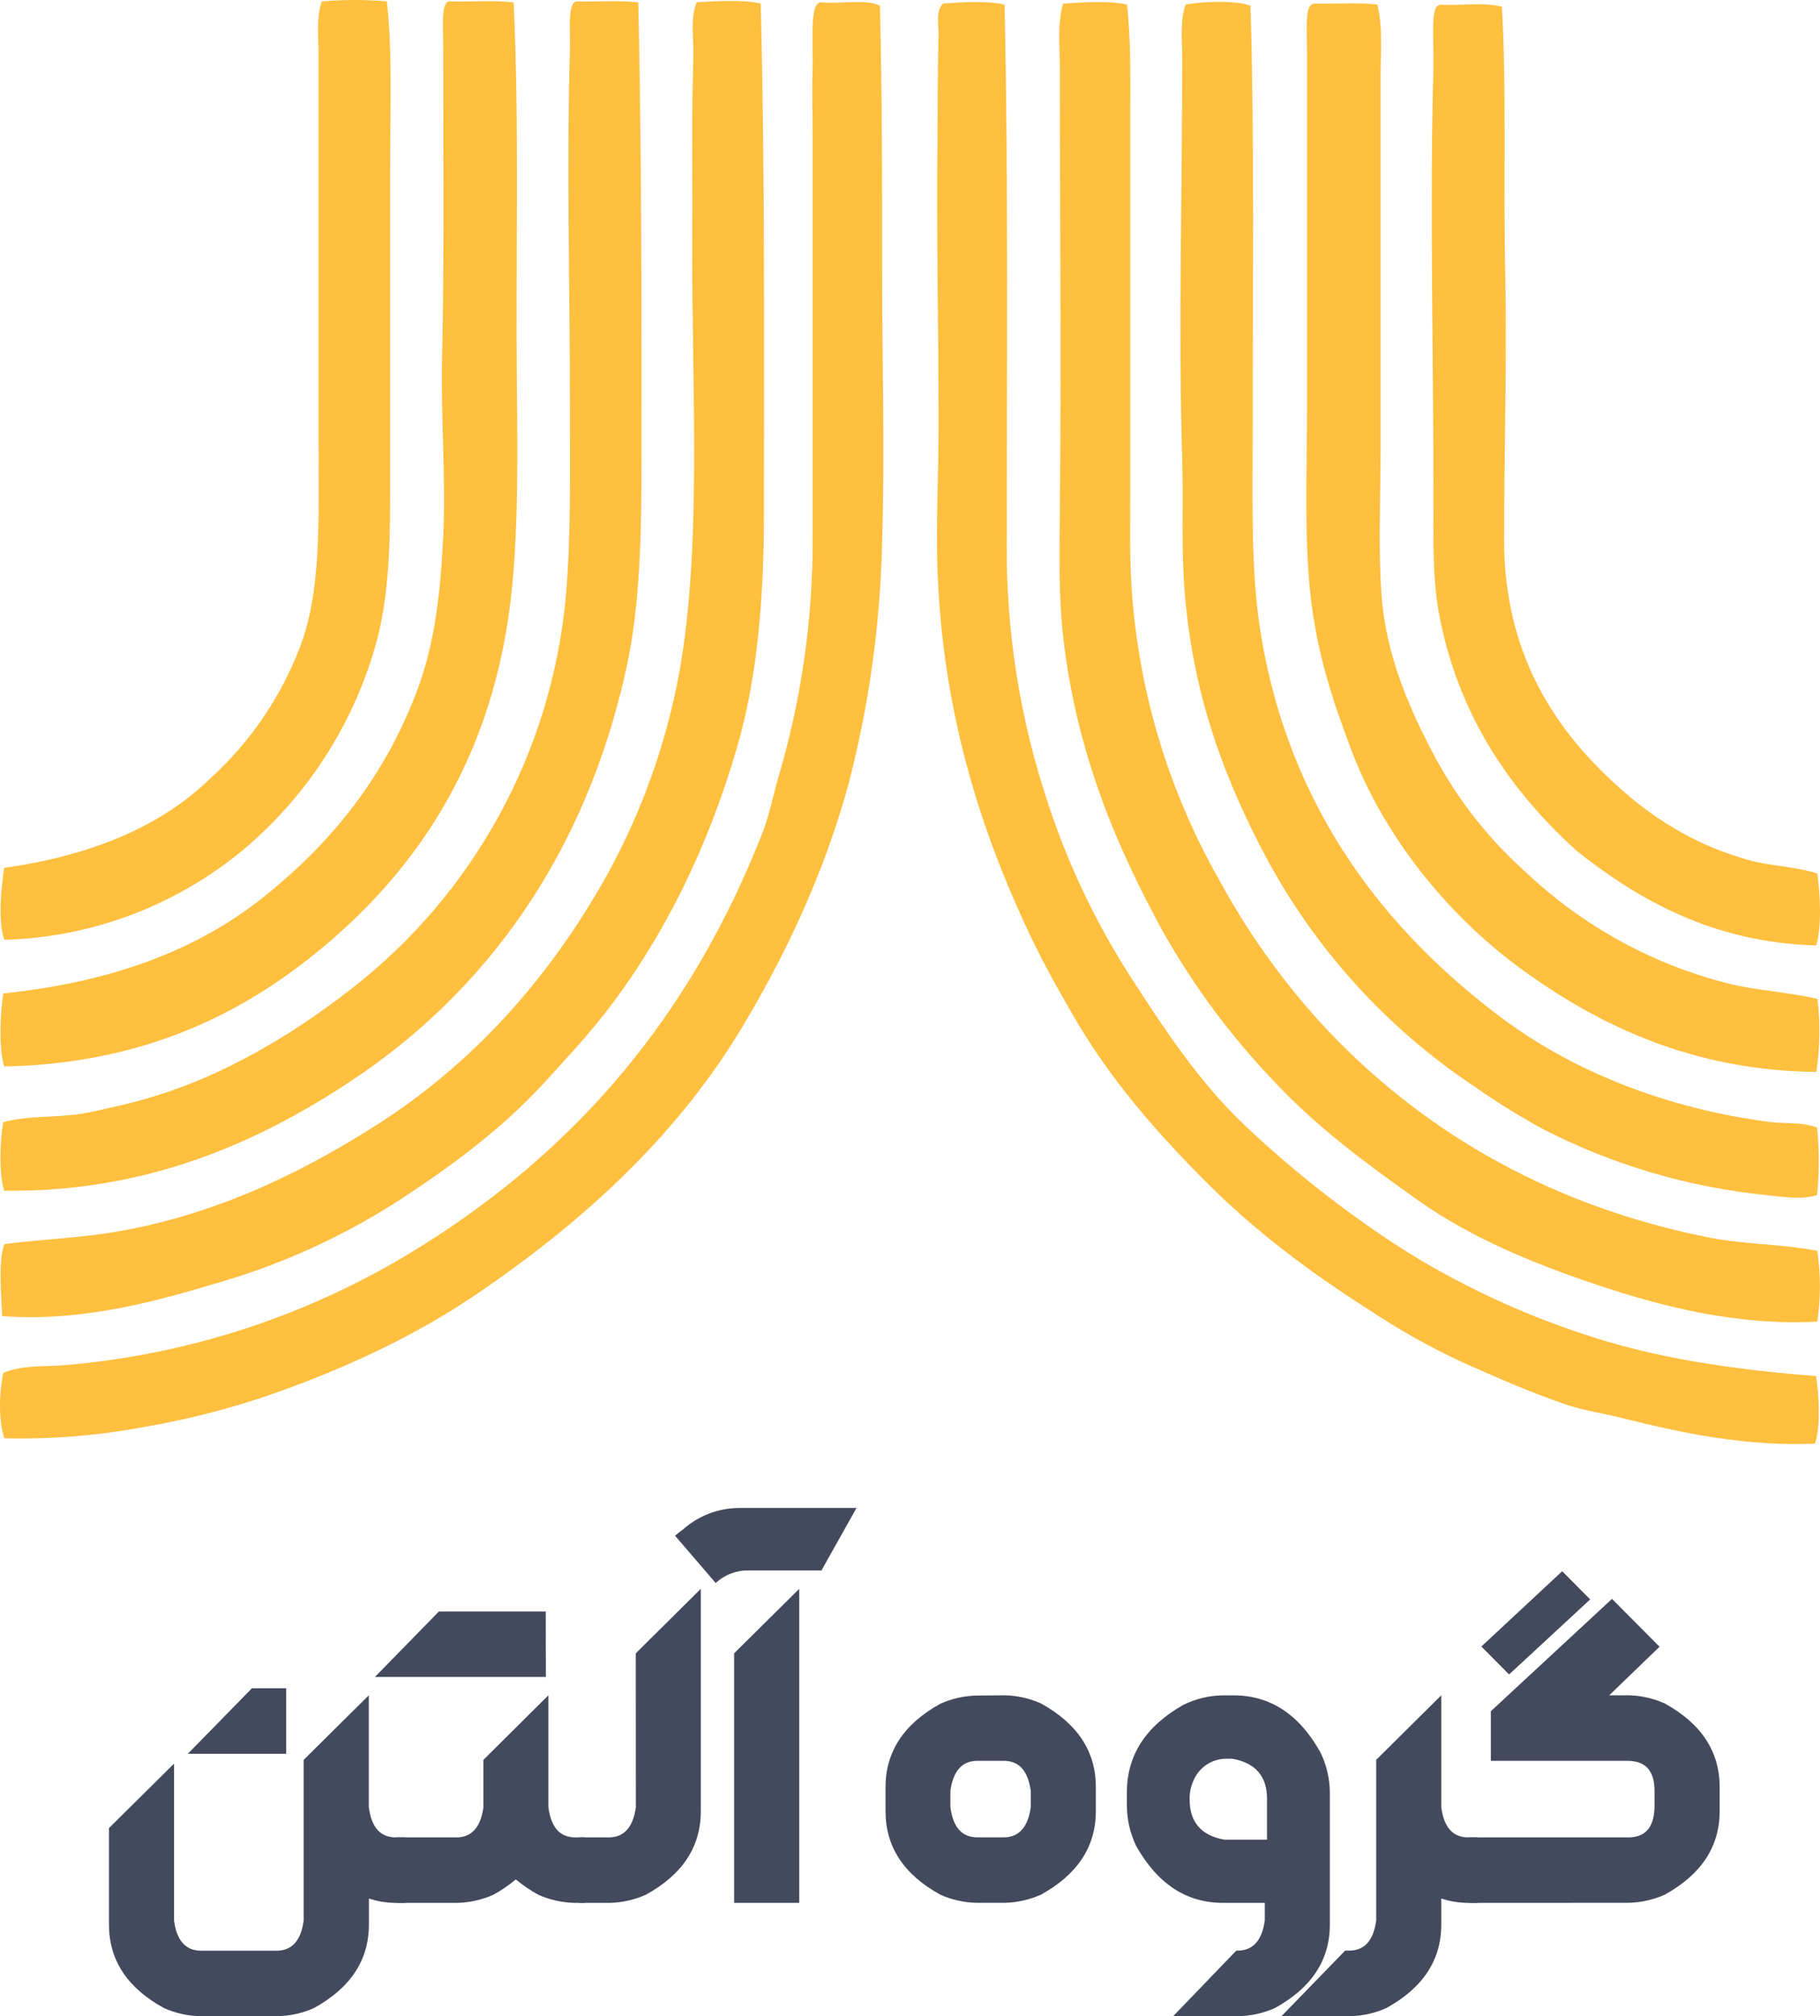 <svg width="65" height="72" viewBox="0 0 65 72" fill="none" xmlns="http://www.w3.org/2000/svg">
<g id="Frame 42064">
<g id="Ameriways">
<path id="Vector" fill-rule="evenodd" clip-rule="evenodd" d="M13.817 0.048C14.02 1.91 13.933 3.899 13.933 5.883V17.718C13.933 19.692 13.862 21.516 13.389 23.128C12.571 25.942 10.941 28.448 8.707 30.331C6.294 32.338 3.282 33.476 0.152 33.562C-0.075 32.902 0.036 31.684 0.152 30.993C3.223 30.555 5.715 29.545 7.507 27.802C8.933 26.51 10.034 24.895 10.719 23.091C11.482 21.086 11.377 18.596 11.377 15.81V1.917C11.377 1.299 11.288 0.64 11.493 0.05C12.266 -0.016 13.043 -0.017 13.817 0.048Z" fill="#FFBF3F"/>
<path id="Vector_2" fill-rule="evenodd" clip-rule="evenodd" d="M16.023 0.048C16.786 0.073 17.645 -0.002 18.343 0.088C18.552 4.464 18.412 9.162 18.459 13.83C18.487 16.319 18.501 18.651 18.305 20.799C17.723 27.191 14.68 31.483 10.681 34.503C7.962 36.551 4.602 37.999 0.154 38.084C-0.056 37.448 0.012 36.175 0.116 35.477C3.997 35.072 7.035 33.94 9.443 32.012C11.808 30.116 13.719 27.791 14.899 24.654C15.512 23.026 15.731 21.232 15.829 19.166C15.927 17.099 15.742 14.924 15.789 12.783C15.867 9.318 15.829 5.438 15.829 1.725C15.829 1.167 15.773 0.436 15.905 0.17C15.915 0.142 15.931 0.117 15.951 0.096C15.971 0.075 15.996 0.058 16.023 0.048Z" fill="#FFBF3F"/>
<path id="Vector_3" fill-rule="evenodd" clip-rule="evenodd" d="M20.589 0.048C21.315 0.073 22.134 -0.002 22.796 0.088C22.917 5.478 22.912 10.889 22.912 16.244C22.912 18.98 22.872 21.578 22.368 23.874C20.918 30.488 17.377 35.413 12.497 38.63C9.234 40.778 5.29 42.583 0.152 42.523C-0.051 41.934 0.003 40.719 0.114 40.07C1.02 39.844 1.865 39.908 2.744 39.797C3.23 39.735 3.769 39.593 4.254 39.485C7.517 38.755 10.338 37.041 12.575 35.291C14.722 33.62 16.506 31.526 17.817 29.135C19.129 26.745 19.939 24.11 20.2 21.392C20.399 19.204 20.354 16.872 20.354 14.346C20.354 10.373 20.232 5.98 20.354 1.764C20.372 1.18 20.288 0.449 20.47 0.122C20.503 0.088 20.544 0.063 20.589 0.048Z" fill="#FFBF3F"/>
<path id="Vector_4" fill-rule="evenodd" clip-rule="evenodd" d="M27.168 0.126C27.322 6.189 27.284 12.234 27.284 18.308C27.284 21.448 27.034 24.262 26.316 26.717C25.272 30.296 23.702 33.464 21.672 36.099C20.994 36.977 20.252 37.769 19.505 38.591C18.015 40.233 16.273 41.538 14.357 42.796C12.381 44.087 10.23 45.083 7.971 45.754C5.601 46.464 2.984 47.213 0.076 47C0.051 46.246 -0.073 45.059 0.154 44.43C1.537 44.248 2.833 44.208 4.062 44.002C7.659 43.402 10.697 41.91 13.307 40.265C16.844 38.041 19.58 34.994 21.666 31.272C22.759 29.295 23.567 27.172 24.064 24.966C25.152 20.254 24.686 13.994 24.724 8.372C24.739 6.235 24.695 4.151 24.762 2.026C24.782 1.381 24.643 0.701 24.878 0.079C25.555 0.044 26.561 -0.022 27.168 0.126Z" fill="#FFBF3F"/>
<path id="Vector_5" fill-rule="evenodd" clip-rule="evenodd" d="M31.426 0.205C31.504 3.334 31.504 6.558 31.504 9.663C31.504 12.838 31.606 16.08 31.504 19.357C31.441 22.275 31.039 25.176 30.304 28C29.419 31.248 27.993 34.224 26.434 36.799C24.063 40.712 20.611 43.808 16.837 46.338C14.685 47.778 12.151 48.954 9.444 49.879C8.017 50.357 6.554 50.723 5.07 50.973C3.449 51.271 1.803 51.402 0.156 51.363C-0.065 50.703 -0.026 49.68 0.118 49.027C0.825 48.737 1.593 48.81 2.284 48.754C6.833 48.377 11.226 46.909 15.095 44.472C20.599 41.019 24.674 36.283 27.241 29.716C27.482 29.1 27.585 28.498 27.784 27.809C28.614 25.029 29.031 22.141 29.023 19.238C29.023 14.782 29.023 9.734 29.023 4.833C29.023 4.076 28.992 3.233 29.023 2.38C29.042 1.747 28.937 0.451 29.177 0.161C29.208 0.125 29.248 0.098 29.293 0.082C29.983 0.15 30.933 -0.047 31.426 0.205Z" fill="#FFBF3F"/>
<path id="Vector_6" fill-rule="evenodd" clip-rule="evenodd" d="M35.877 0.164C36.016 6.516 35.955 13.358 35.955 19.592C35.95 22.457 36.378 25.305 37.224 28.041C37.936 30.402 38.965 32.654 40.282 34.736C41.576 36.751 42.879 38.724 44.538 40.265C46.227 41.853 48.054 43.286 49.996 44.547C52.065 45.857 54.288 46.903 56.613 47.661C59.073 48.489 61.828 48.907 64.858 49.14C64.965 49.768 65.03 50.991 64.818 51.555C62.389 51.662 60.068 51.177 58.007 50.659C57.298 50.477 56.557 50.373 55.917 50.154C54.617 49.711 53.379 49.159 52.201 48.635C51.048 48.098 49.938 47.473 48.88 46.766C46.737 45.399 44.801 43.949 43.037 42.173C41.273 40.397 39.678 38.577 38.391 36.372C37.742 35.258 37.133 34.166 36.578 32.946C34.965 29.439 33.654 25.322 33.482 20.331C33.426 18.702 33.52 16.952 33.52 15.192C33.52 11.892 33.446 8.503 33.482 4.993C33.495 3.751 33.482 2.571 33.52 1.255C33.533 0.89 33.398 0.434 33.676 0.126C34.318 0.082 35.284 0.019 35.877 0.164Z" fill="#FFBF3F"/>
<path id="Vector_7" fill-rule="evenodd" clip-rule="evenodd" d="M40.249 0.164C40.398 1.496 40.365 2.863 40.367 4.253C40.367 8.326 40.367 12.823 40.367 17.099C40.367 18.615 40.327 20.03 40.443 21.383C40.73 24.889 41.774 28.29 43.501 31.348C44.494 33.188 45.702 34.903 47.1 36.454C50.508 40.183 55.116 43.028 61.071 44.2C62.285 44.439 63.552 44.416 64.903 44.667C65.029 45.506 65.029 46.359 64.903 47.198C62.033 47.346 59.37 46.666 57.008 45.874C54.646 45.083 52.489 44.166 50.663 42.877C48.838 41.587 47.038 40.26 45.517 38.633C43.969 37.018 42.629 35.213 41.529 33.261C39.897 30.271 38.436 26.903 37.967 22.71C37.809 21.294 37.836 19.838 37.851 18.312C37.907 12.907 37.851 7.48 37.851 2.349C37.851 1.62 37.758 0.846 37.967 0.13C38.638 0.082 39.635 0.017 40.249 0.164Z" fill="#FFBF3F"/>
<path id="Vector_8" fill-rule="evenodd" clip-rule="evenodd" d="M44.661 0.205C44.803 5.015 44.737 10.29 44.739 15.232C44.739 17.845 44.665 20.327 45.009 22.512C46.012 28.856 49.472 33.261 53.711 36.41C56.154 38.221 59.456 39.589 63.231 40.07C63.775 40.138 64.348 40.061 64.896 40.264C64.979 41.066 64.979 41.875 64.896 42.678C64.299 42.86 63.656 42.733 63.083 42.678C60.317 42.402 57.626 41.61 55.148 40.342C54.28 39.872 53.44 39.351 52.632 38.783C49.356 36.598 46.702 33.593 44.931 30.063C43.548 27.353 42.437 24.253 42.263 20.369C42.207 19.114 42.263 17.796 42.223 16.476C42.078 11.786 42.223 6.842 42.223 2.07C42.223 1.441 42.134 0.772 42.339 0.163C42.943 0.053 44.119 0 44.661 0.205Z" fill="#FFBF3F"/>
<path id="Vector_9" fill-rule="evenodd" clip-rule="evenodd" d="M49.19 0.164C49.395 0.996 49.306 1.871 49.306 2.734C49.306 7.077 49.306 11.638 49.306 16.045C49.306 17.829 49.217 19.605 49.344 21.301C49.505 23.425 50.359 25.356 51.202 26.945C52.042 28.534 53.159 29.96 54.499 31.153C56.535 33.077 59.026 34.445 61.736 35.125C62.735 35.375 63.799 35.417 64.91 35.672C65.013 36.539 64.999 37.416 64.87 38.28C60.511 38.236 57.191 36.66 54.459 34.698C51.907 32.875 49.507 30.063 48.267 26.797C47.625 25.101 47.022 23.332 46.797 21.19C46.572 19.047 46.681 16.791 46.681 14.26V1.879C46.681 1.31 46.61 0.4 46.797 0.205C46.828 0.169 46.868 0.142 46.913 0.126C47.658 0.15 48.505 0.077 49.19 0.164Z" fill="#FFBF3F"/>
<path id="Vector_10" fill-rule="evenodd" clip-rule="evenodd" d="M53.64 0.243C53.809 3.326 53.689 6.483 53.756 9.663C53.823 12.843 53.718 16.116 53.718 19.28C53.718 22.96 55.203 25.524 57.122 27.455C58.562 28.903 60.204 30.096 62.503 30.727C63.251 30.931 64.069 30.933 64.903 31.193C65.01 31.884 65.068 33.134 64.863 33.763C61.176 33.657 58.551 32.145 56.343 30.415C54.012 28.31 52.077 25.612 51.389 21.89C51.158 20.639 51.196 19.233 51.196 17.685C51.196 12.681 51.055 7.189 51.196 2.385C51.215 1.705 51.1 0.478 51.311 0.243C51.343 0.209 51.383 0.182 51.427 0.166C52.143 0.21 53.049 0.07 53.64 0.243Z" fill="#FFBF3F"/>
</g>
<g id="Group 122">
<g id="Group 121">
<path id="Vector_11" d="M13.172 64.536C13.266 65.266 13.589 65.616 14.136 65.616H14.477V67.954H14.104C13.788 67.95 13.475 67.898 13.175 67.8V68.727C13.175 69.998 12.52 70.993 11.209 71.712C10.802 71.893 10.364 71.991 9.92 72H7.146C6.702 71.991 6.264 71.893 5.857 71.712C4.546 70.993 3.891 69.998 3.892 68.727V65.282L6.216 62.981V68.583C6.31 69.303 6.633 69.662 7.181 69.662H9.882C10.425 69.662 10.752 69.298 10.846 68.583V62.846L13.172 60.541V64.536ZM10.221 62.631H6.707L8.997 60.291H10.221V62.631Z" fill="#444A5D"/>
</g>
<path id="Vector_12" d="M19.495 59.886H13.39L15.674 57.549H19.491L19.495 59.886ZM19.586 64.536C19.68 65.266 20.003 65.616 20.55 65.616H20.891V67.954H20.514C20.07 67.944 19.633 67.846 19.227 67.665C18.942 67.508 18.673 67.325 18.422 67.118C18.172 67.326 17.903 67.509 17.619 67.665C17.212 67.846 16.774 67.944 16.33 67.954H14.155V65.616H16.301C16.845 65.616 17.171 65.251 17.265 64.536V62.846L19.586 60.541V64.536Z" fill="#444A5D"/>
<path id="Vector_13" d="M22.706 59.042L25.029 56.739V64.68C25.029 65.951 24.374 66.946 23.063 67.665C22.657 67.846 22.219 67.944 21.776 67.954H20.688V65.616H21.743C22.287 65.616 22.613 65.251 22.709 64.536L22.706 59.042Z" fill="#444A5D"/>
<path id="Vector_14" d="M24.109 54.843C24.198 54.764 24.29 54.689 24.395 54.616C24.944 54.13 25.648 53.858 26.38 53.852H30.589L29.338 56.083H26.732C26.298 56.075 25.878 56.236 25.561 56.533L24.109 54.843ZM28.544 67.954H26.219V59.042L28.544 56.739V67.954Z" fill="#444A5D"/>
<path id="Vector_15" d="M35.883 60.541C36.326 60.551 36.764 60.649 37.17 60.829C38.481 61.549 39.137 62.544 39.137 63.814V64.679C39.137 65.949 38.481 66.944 37.17 67.664C36.764 67.844 36.326 67.942 35.883 67.952H34.873C34.429 67.942 33.992 67.844 33.586 67.664C32.279 66.946 31.626 65.952 31.626 64.68V63.823C31.626 62.554 32.282 61.559 33.593 60.838C33.999 60.658 34.437 60.56 34.88 60.55L35.883 60.541ZM34.907 62.881C34.364 62.881 34.037 63.245 33.943 63.958V64.534C34.037 65.264 34.36 65.614 34.907 65.614H35.846C36.39 65.614 36.717 65.249 36.813 64.534V63.958C36.717 63.24 36.396 62.881 35.846 62.881H34.907Z" fill="#444A5D"/>
<path id="Vector_16" d="M45.171 67.954H43.678C42.372 67.954 41.339 67.276 40.576 65.92C40.363 65.474 40.25 64.986 40.246 64.491V64.006C40.246 62.687 40.916 61.647 42.256 60.886C42.699 60.666 43.184 60.549 43.678 60.543H44.053C45.365 60.543 46.4 61.221 47.156 62.576C47.375 63.021 47.49 63.51 47.495 64.006V68.727C47.495 69.998 46.84 70.993 45.528 71.712C45.123 71.893 44.685 71.991 44.241 72H41.899L44.153 69.659H44.205C44.749 69.659 45.075 69.294 45.171 68.579V67.954ZM42.488 64.23V64.266C42.488 65.071 42.9 65.548 43.723 65.696H45.251V64.237C45.251 63.435 44.84 62.958 44.018 62.808H43.837C43.571 62.798 43.309 62.873 43.088 63.022C42.867 63.17 42.698 63.385 42.604 63.636C42.525 63.823 42.485 64.026 42.488 64.23Z" fill="#444A5D"/>
<path id="Vector_17" d="M51.474 64.536C51.569 65.266 51.891 65.616 52.439 65.616H52.779V67.954H52.404C52.088 67.95 51.775 67.898 51.474 67.8V68.727C51.474 69.998 50.819 70.993 49.508 71.712C49.102 71.893 48.664 71.991 48.22 72H45.766L48.041 69.659H48.184C48.732 69.659 49.054 69.299 49.15 68.579V62.846L51.474 60.541V64.536Z" fill="#444A5D"/>
<path id="Vector_18" d="M52.457 67.954V65.616H58.126C58.751 65.627 59.074 65.268 59.09 64.536V63.96C59.09 63.242 58.775 62.882 58.126 62.882H53.244V61.11L57.571 57.098L59.27 58.807L57.473 60.541H58.162C58.605 60.551 59.043 60.649 59.449 60.829C60.759 61.549 61.415 62.544 61.416 63.814V64.679C61.416 65.949 60.76 66.944 59.449 67.664C59.043 67.844 58.605 67.942 58.162 67.952L52.457 67.954ZM53.896 59.797L52.905 58.8L55.793 56.11L56.793 57.117L53.896 59.797Z" fill="#444A5D"/>
</g>
</g>
</svg>
